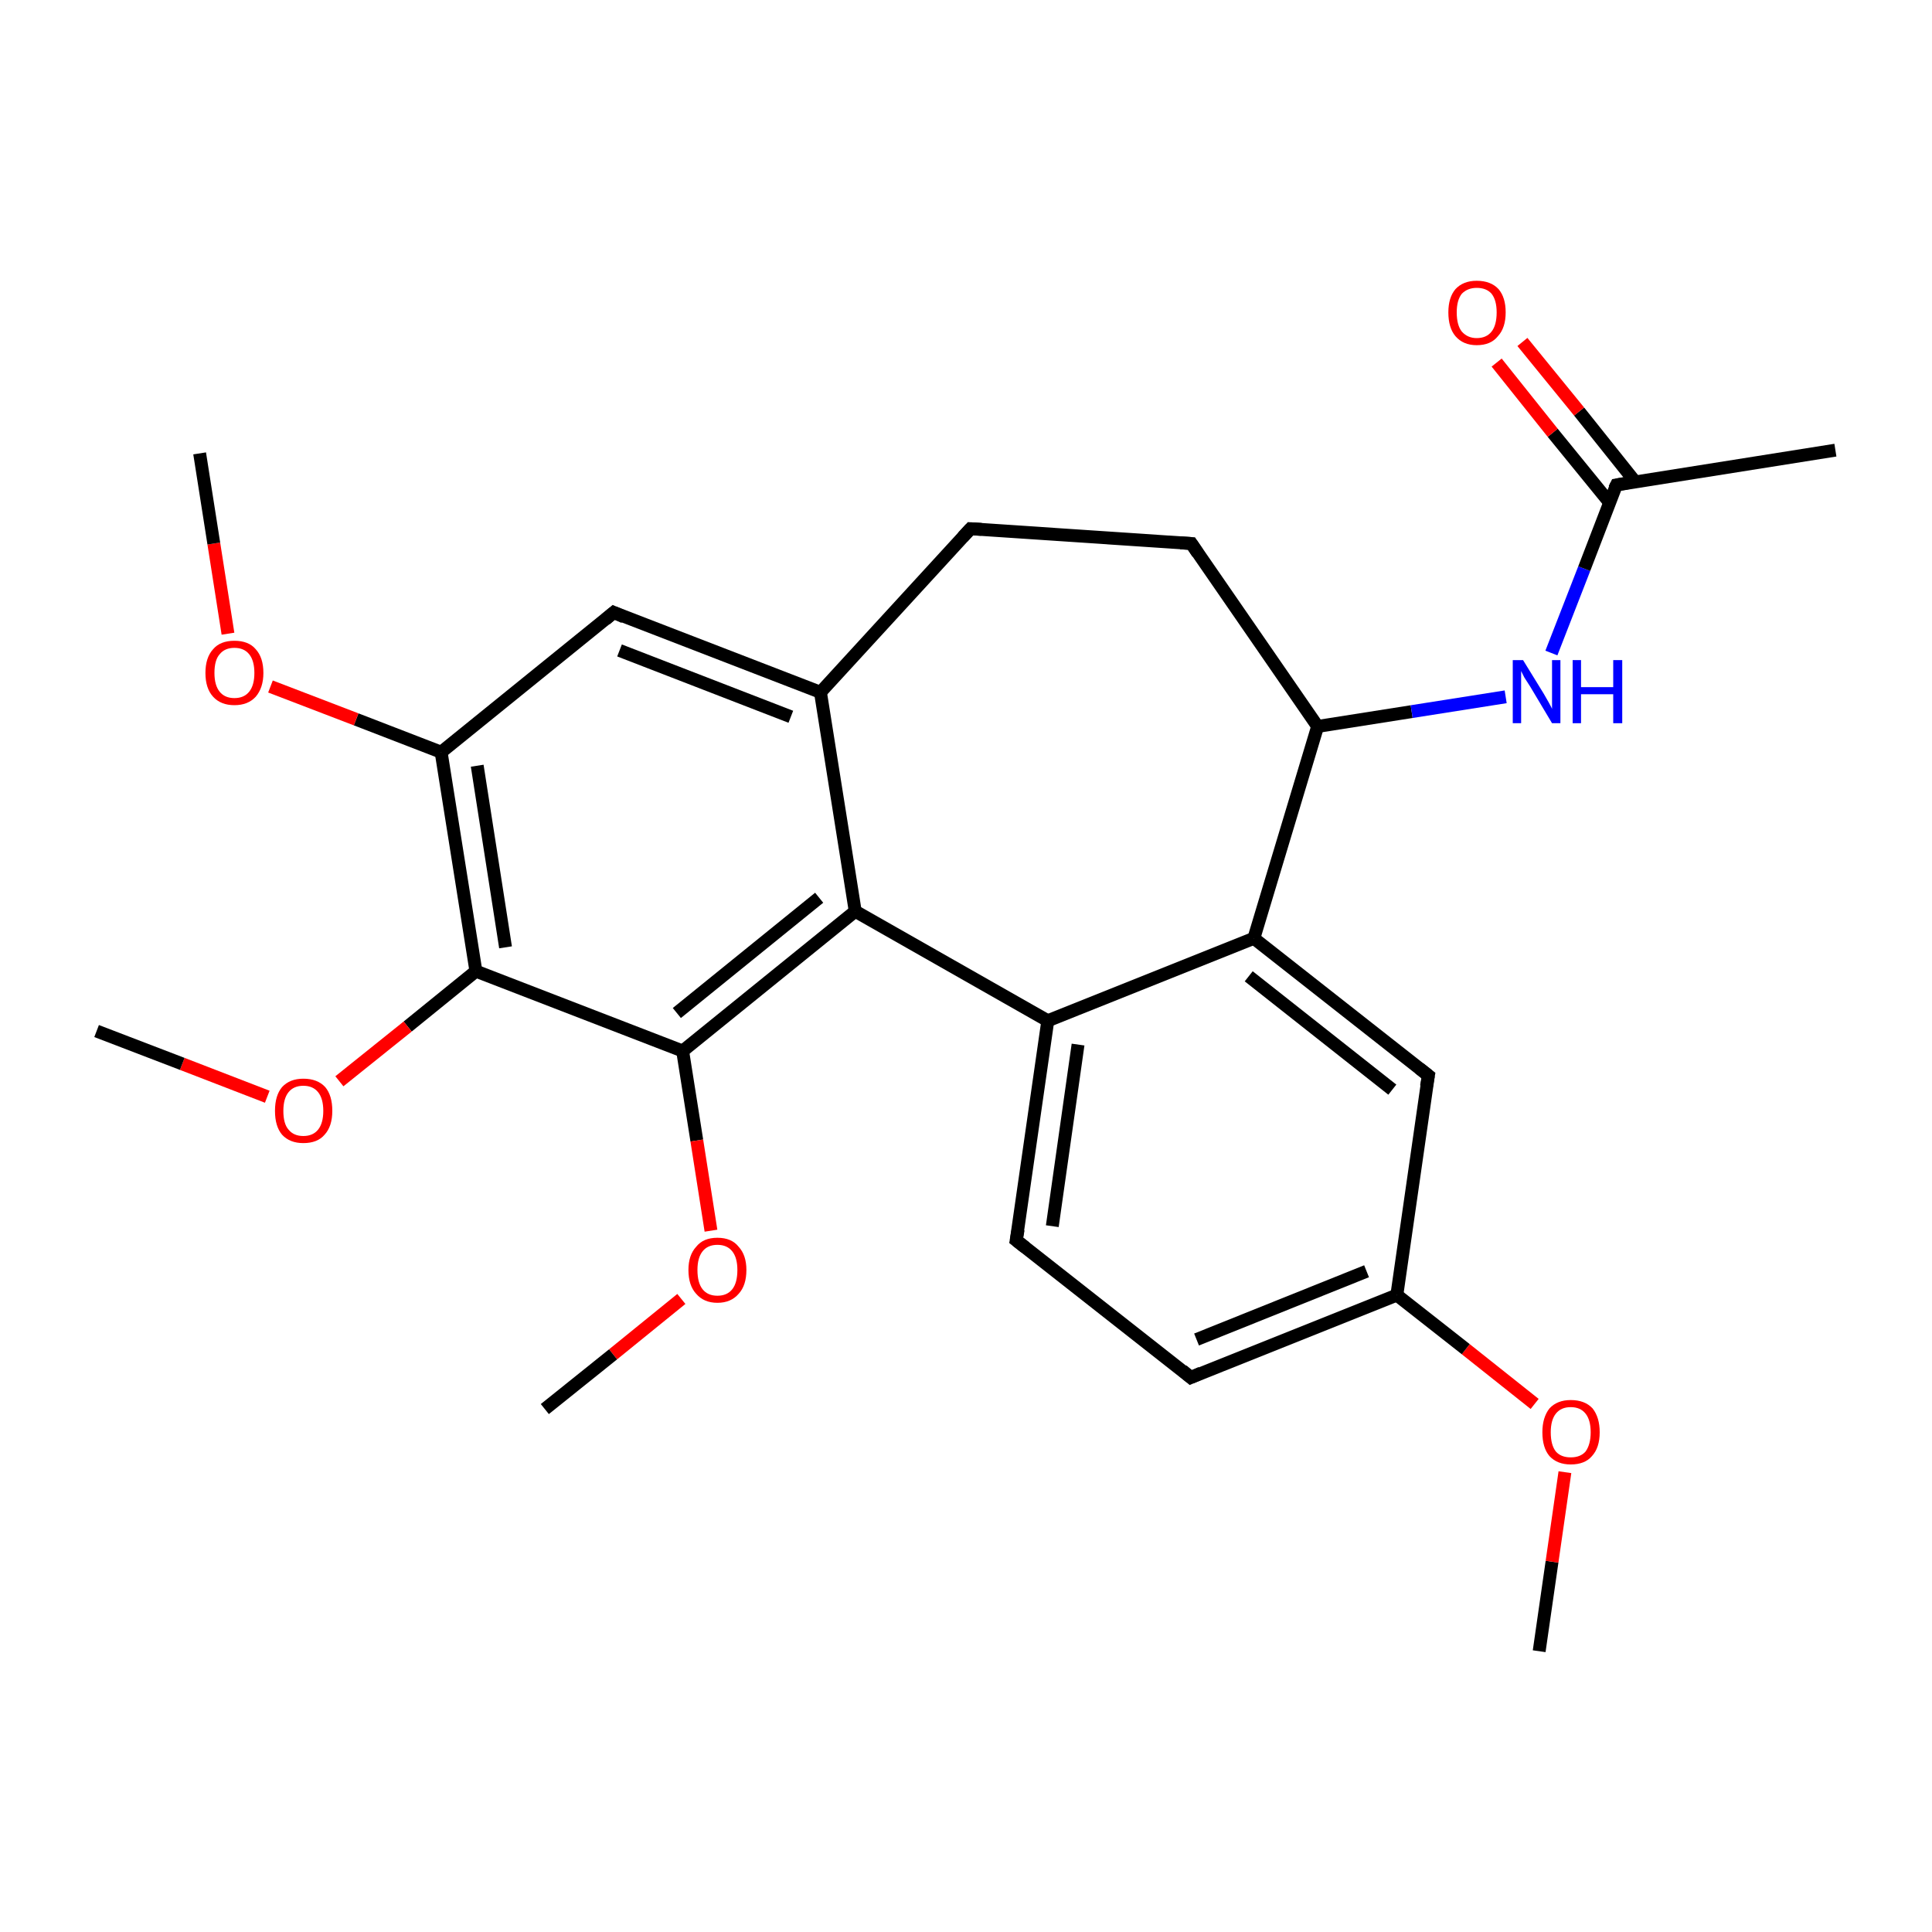 <?xml version='1.0' encoding='iso-8859-1'?>
<svg version='1.1' baseProfile='full'
              xmlns='http://www.w3.org/2000/svg'
                      xmlns:rdkit='http://www.rdkit.org/xml'
                      xmlns:xlink='http://www.w3.org/1999/xlink'
                  xml:space='preserve'
width='300px' height='300px' viewBox='0 0 300 300'>
<!-- END OF HEADER -->
<rect style='opacity:1.0;fill:#FFFFFF;stroke:none' width='300.0' height='300.0' x='0.0' y='0.0'> </rect>
<path class='bond-0 atom-0 atom-1' d='M 239.0,256.4 L 241.0,242.5' style='fill:none;fill-rule:evenodd;stroke:#000000;stroke-width:2.0px;stroke-linecap:butt;stroke-linejoin:miter;stroke-opacity:1' />
<path class='bond-0 atom-0 atom-1' d='M 241.0,242.5 L 243.0,228.6' style='fill:none;fill-rule:evenodd;stroke:#FF0000;stroke-width:2.0px;stroke-linecap:butt;stroke-linejoin:miter;stroke-opacity:1' />
<path class='bond-1 atom-1 atom-2' d='M 238.3,218.0 L 227.6,209.5' style='fill:none;fill-rule:evenodd;stroke:#FF0000;stroke-width:2.0px;stroke-linecap:butt;stroke-linejoin:miter;stroke-opacity:1' />
<path class='bond-1 atom-1 atom-2' d='M 227.6,209.5 L 216.9,201.1' style='fill:none;fill-rule:evenodd;stroke:#000000;stroke-width:2.0px;stroke-linecap:butt;stroke-linejoin:miter;stroke-opacity:1' />
<path class='bond-2 atom-2 atom-3' d='M 216.9,201.1 L 184.9,213.9' style='fill:none;fill-rule:evenodd;stroke:#000000;stroke-width:2.0px;stroke-linecap:butt;stroke-linejoin:miter;stroke-opacity:1' />
<path class='bond-2 atom-2 atom-3' d='M 212.2,197.4 L 185.8,208.0' style='fill:none;fill-rule:evenodd;stroke:#000000;stroke-width:2.0px;stroke-linecap:butt;stroke-linejoin:miter;stroke-opacity:1' />
<path class='bond-3 atom-3 atom-4' d='M 184.9,213.9 L 157.8,192.6' style='fill:none;fill-rule:evenodd;stroke:#000000;stroke-width:2.0px;stroke-linecap:butt;stroke-linejoin:miter;stroke-opacity:1' />
<path class='bond-4 atom-4 atom-5' d='M 157.8,192.6 L 162.7,158.5' style='fill:none;fill-rule:evenodd;stroke:#000000;stroke-width:2.0px;stroke-linecap:butt;stroke-linejoin:miter;stroke-opacity:1' />
<path class='bond-4 atom-4 atom-5' d='M 163.4,190.4 L 167.4,162.2' style='fill:none;fill-rule:evenodd;stroke:#000000;stroke-width:2.0px;stroke-linecap:butt;stroke-linejoin:miter;stroke-opacity:1' />
<path class='bond-5 atom-5 atom-6' d='M 162.7,158.5 L 194.7,145.7' style='fill:none;fill-rule:evenodd;stroke:#000000;stroke-width:2.0px;stroke-linecap:butt;stroke-linejoin:miter;stroke-opacity:1' />
<path class='bond-6 atom-6 atom-7' d='M 194.7,145.7 L 221.8,167.0' style='fill:none;fill-rule:evenodd;stroke:#000000;stroke-width:2.0px;stroke-linecap:butt;stroke-linejoin:miter;stroke-opacity:1' />
<path class='bond-6 atom-6 atom-7' d='M 193.9,151.6 L 216.2,169.2' style='fill:none;fill-rule:evenodd;stroke:#000000;stroke-width:2.0px;stroke-linecap:butt;stroke-linejoin:miter;stroke-opacity:1' />
<path class='bond-7 atom-6 atom-8' d='M 194.7,145.7 L 204.6,112.8' style='fill:none;fill-rule:evenodd;stroke:#000000;stroke-width:2.0px;stroke-linecap:butt;stroke-linejoin:miter;stroke-opacity:1' />
<path class='bond-8 atom-8 atom-9' d='M 204.6,112.8 L 219.2,110.5' style='fill:none;fill-rule:evenodd;stroke:#000000;stroke-width:2.0px;stroke-linecap:butt;stroke-linejoin:miter;stroke-opacity:1' />
<path class='bond-8 atom-8 atom-9' d='M 219.2,110.5 L 233.8,108.2' style='fill:none;fill-rule:evenodd;stroke:#0000FF;stroke-width:2.0px;stroke-linecap:butt;stroke-linejoin:miter;stroke-opacity:1' />
<path class='bond-9 atom-9 atom-10' d='M 240.9,101.4 L 246.0,88.3' style='fill:none;fill-rule:evenodd;stroke:#0000FF;stroke-width:2.0px;stroke-linecap:butt;stroke-linejoin:miter;stroke-opacity:1' />
<path class='bond-9 atom-9 atom-10' d='M 246.0,88.3 L 251.0,75.3' style='fill:none;fill-rule:evenodd;stroke:#000000;stroke-width:2.0px;stroke-linecap:butt;stroke-linejoin:miter;stroke-opacity:1' />
<path class='bond-10 atom-10 atom-11' d='M 251.0,75.3 L 285.0,69.9' style='fill:none;fill-rule:evenodd;stroke:#000000;stroke-width:2.0px;stroke-linecap:butt;stroke-linejoin:miter;stroke-opacity:1' />
<path class='bond-11 atom-10 atom-12' d='M 253.9,74.8 L 245.2,63.9' style='fill:none;fill-rule:evenodd;stroke:#000000;stroke-width:2.0px;stroke-linecap:butt;stroke-linejoin:miter;stroke-opacity:1' />
<path class='bond-11 atom-10 atom-12' d='M 245.2,63.9 L 236.4,53.1' style='fill:none;fill-rule:evenodd;stroke:#FF0000;stroke-width:2.0px;stroke-linecap:butt;stroke-linejoin:miter;stroke-opacity:1' />
<path class='bond-11 atom-10 atom-12' d='M 249.9,78.0 L 241.1,67.2' style='fill:none;fill-rule:evenodd;stroke:#000000;stroke-width:2.0px;stroke-linecap:butt;stroke-linejoin:miter;stroke-opacity:1' />
<path class='bond-11 atom-10 atom-12' d='M 241.1,67.2 L 232.4,56.3' style='fill:none;fill-rule:evenodd;stroke:#FF0000;stroke-width:2.0px;stroke-linecap:butt;stroke-linejoin:miter;stroke-opacity:1' />
<path class='bond-12 atom-8 atom-13' d='M 204.6,112.8 L 185.0,84.4' style='fill:none;fill-rule:evenodd;stroke:#000000;stroke-width:2.0px;stroke-linecap:butt;stroke-linejoin:miter;stroke-opacity:1' />
<path class='bond-13 atom-13 atom-14' d='M 185.0,84.4 L 150.7,82.1' style='fill:none;fill-rule:evenodd;stroke:#000000;stroke-width:2.0px;stroke-linecap:butt;stroke-linejoin:miter;stroke-opacity:1' />
<path class='bond-14 atom-14 atom-15' d='M 150.7,82.1 L 127.4,107.5' style='fill:none;fill-rule:evenodd;stroke:#000000;stroke-width:2.0px;stroke-linecap:butt;stroke-linejoin:miter;stroke-opacity:1' />
<path class='bond-15 atom-15 atom-16' d='M 127.4,107.5 L 95.3,95.1' style='fill:none;fill-rule:evenodd;stroke:#000000;stroke-width:2.0px;stroke-linecap:butt;stroke-linejoin:miter;stroke-opacity:1' />
<path class='bond-15 atom-15 atom-16' d='M 122.8,111.3 L 96.2,101.0' style='fill:none;fill-rule:evenodd;stroke:#000000;stroke-width:2.0px;stroke-linecap:butt;stroke-linejoin:miter;stroke-opacity:1' />
<path class='bond-16 atom-16 atom-17' d='M 95.3,95.1 L 68.5,116.8' style='fill:none;fill-rule:evenodd;stroke:#000000;stroke-width:2.0px;stroke-linecap:butt;stroke-linejoin:miter;stroke-opacity:1' />
<path class='bond-17 atom-17 atom-18' d='M 68.5,116.8 L 55.3,111.7' style='fill:none;fill-rule:evenodd;stroke:#000000;stroke-width:2.0px;stroke-linecap:butt;stroke-linejoin:miter;stroke-opacity:1' />
<path class='bond-17 atom-17 atom-18' d='M 55.3,111.7 L 42.0,106.6' style='fill:none;fill-rule:evenodd;stroke:#FF0000;stroke-width:2.0px;stroke-linecap:butt;stroke-linejoin:miter;stroke-opacity:1' />
<path class='bond-18 atom-18 atom-19' d='M 35.4,98.4 L 33.2,84.4' style='fill:none;fill-rule:evenodd;stroke:#FF0000;stroke-width:2.0px;stroke-linecap:butt;stroke-linejoin:miter;stroke-opacity:1' />
<path class='bond-18 atom-18 atom-19' d='M 33.2,84.4 L 31.0,70.4' style='fill:none;fill-rule:evenodd;stroke:#000000;stroke-width:2.0px;stroke-linecap:butt;stroke-linejoin:miter;stroke-opacity:1' />
<path class='bond-19 atom-17 atom-20' d='M 68.5,116.8 L 73.9,150.8' style='fill:none;fill-rule:evenodd;stroke:#000000;stroke-width:2.0px;stroke-linecap:butt;stroke-linejoin:miter;stroke-opacity:1' />
<path class='bond-19 atom-17 atom-20' d='M 74.1,118.9 L 78.5,147.1' style='fill:none;fill-rule:evenodd;stroke:#000000;stroke-width:2.0px;stroke-linecap:butt;stroke-linejoin:miter;stroke-opacity:1' />
<path class='bond-20 atom-20 atom-21' d='M 73.9,150.8 L 63.3,159.4' style='fill:none;fill-rule:evenodd;stroke:#000000;stroke-width:2.0px;stroke-linecap:butt;stroke-linejoin:miter;stroke-opacity:1' />
<path class='bond-20 atom-20 atom-21' d='M 63.3,159.4 L 52.7,167.9' style='fill:none;fill-rule:evenodd;stroke:#FF0000;stroke-width:2.0px;stroke-linecap:butt;stroke-linejoin:miter;stroke-opacity:1' />
<path class='bond-21 atom-21 atom-22' d='M 41.5,170.3 L 28.3,165.2' style='fill:none;fill-rule:evenodd;stroke:#FF0000;stroke-width:2.0px;stroke-linecap:butt;stroke-linejoin:miter;stroke-opacity:1' />
<path class='bond-21 atom-21 atom-22' d='M 28.3,165.2 L 15.0,160.1' style='fill:none;fill-rule:evenodd;stroke:#000000;stroke-width:2.0px;stroke-linecap:butt;stroke-linejoin:miter;stroke-opacity:1' />
<path class='bond-22 atom-20 atom-23' d='M 73.9,150.8 L 106.0,163.2' style='fill:none;fill-rule:evenodd;stroke:#000000;stroke-width:2.0px;stroke-linecap:butt;stroke-linejoin:miter;stroke-opacity:1' />
<path class='bond-23 atom-23 atom-24' d='M 106.0,163.2 L 108.2,177.1' style='fill:none;fill-rule:evenodd;stroke:#000000;stroke-width:2.0px;stroke-linecap:butt;stroke-linejoin:miter;stroke-opacity:1' />
<path class='bond-23 atom-23 atom-24' d='M 108.2,177.1 L 110.4,191.1' style='fill:none;fill-rule:evenodd;stroke:#FF0000;stroke-width:2.0px;stroke-linecap:butt;stroke-linejoin:miter;stroke-opacity:1' />
<path class='bond-24 atom-24 atom-25' d='M 105.8,201.7 L 95.2,210.3' style='fill:none;fill-rule:evenodd;stroke:#FF0000;stroke-width:2.0px;stroke-linecap:butt;stroke-linejoin:miter;stroke-opacity:1' />
<path class='bond-24 atom-24 atom-25' d='M 95.2,210.3 L 84.6,218.8' style='fill:none;fill-rule:evenodd;stroke:#000000;stroke-width:2.0px;stroke-linecap:butt;stroke-linejoin:miter;stroke-opacity:1' />
<path class='bond-25 atom-23 atom-26' d='M 106.0,163.2 L 132.8,141.5' style='fill:none;fill-rule:evenodd;stroke:#000000;stroke-width:2.0px;stroke-linecap:butt;stroke-linejoin:miter;stroke-opacity:1' />
<path class='bond-25 atom-23 atom-26' d='M 105.1,157.3 L 127.2,139.4' style='fill:none;fill-rule:evenodd;stroke:#000000;stroke-width:2.0px;stroke-linecap:butt;stroke-linejoin:miter;stroke-opacity:1' />
<path class='bond-26 atom-7 atom-2' d='M 221.8,167.0 L 216.9,201.1' style='fill:none;fill-rule:evenodd;stroke:#000000;stroke-width:2.0px;stroke-linecap:butt;stroke-linejoin:miter;stroke-opacity:1' />
<path class='bond-27 atom-26 atom-15' d='M 132.8,141.5 L 127.4,107.5' style='fill:none;fill-rule:evenodd;stroke:#000000;stroke-width:2.0px;stroke-linecap:butt;stroke-linejoin:miter;stroke-opacity:1' />
<path class='bond-28 atom-26 atom-5' d='M 132.8,141.5 L 162.7,158.5' style='fill:none;fill-rule:evenodd;stroke:#000000;stroke-width:2.0px;stroke-linecap:butt;stroke-linejoin:miter;stroke-opacity:1' />
<path d='M 186.5,213.2 L 184.9,213.9 L 183.6,212.8' style='fill:none;stroke:#000000;stroke-width:2.0px;stroke-linecap:butt;stroke-linejoin:miter;stroke-miterlimit:10;stroke-opacity:1;' />
<path d='M 159.2,193.7 L 157.8,192.6 L 158.1,190.9' style='fill:none;stroke:#000000;stroke-width:2.0px;stroke-linecap:butt;stroke-linejoin:miter;stroke-miterlimit:10;stroke-opacity:1;' />
<path d='M 220.4,165.9 L 221.8,167.0 L 221.5,168.7' style='fill:none;stroke:#000000;stroke-width:2.0px;stroke-linecap:butt;stroke-linejoin:miter;stroke-miterlimit:10;stroke-opacity:1;' />
<path d='M 250.7,75.9 L 251.0,75.3 L 252.7,75.0' style='fill:none;stroke:#000000;stroke-width:2.0px;stroke-linecap:butt;stroke-linejoin:miter;stroke-miterlimit:10;stroke-opacity:1;' />
<path d='M 186.0,85.9 L 185.0,84.4 L 183.3,84.3' style='fill:none;stroke:#000000;stroke-width:2.0px;stroke-linecap:butt;stroke-linejoin:miter;stroke-miterlimit:10;stroke-opacity:1;' />
<path d='M 152.4,82.2 L 150.7,82.1 L 149.5,83.4' style='fill:none;stroke:#000000;stroke-width:2.0px;stroke-linecap:butt;stroke-linejoin:miter;stroke-miterlimit:10;stroke-opacity:1;' />
<path d='M 96.9,95.8 L 95.3,95.1 L 94.0,96.2' style='fill:none;stroke:#000000;stroke-width:2.0px;stroke-linecap:butt;stroke-linejoin:miter;stroke-miterlimit:10;stroke-opacity:1;' />
<path class='atom-1' d='M 239.5 222.4
Q 239.5 220.1, 240.6 218.7
Q 241.8 217.4, 243.9 217.4
Q 246.1 217.4, 247.3 218.7
Q 248.4 220.1, 248.4 222.4
Q 248.4 224.8, 247.2 226.1
Q 246.1 227.4, 243.9 227.4
Q 241.8 227.4, 240.6 226.1
Q 239.5 224.8, 239.5 222.4
M 243.9 226.3
Q 245.4 226.3, 246.2 225.4
Q 247.0 224.3, 247.0 222.4
Q 247.0 220.5, 246.2 219.5
Q 245.4 218.5, 243.9 218.5
Q 242.4 218.5, 241.6 219.5
Q 240.8 220.5, 240.8 222.4
Q 240.8 224.4, 241.6 225.4
Q 242.4 226.3, 243.9 226.3
' fill='#FF0000'/>
<path class='atom-9' d='M 236.5 102.5
L 239.7 107.7
Q 240.0 108.2, 240.5 109.1
Q 241.0 110.0, 241.0 110.1
L 241.0 102.5
L 242.3 102.5
L 242.3 112.3
L 241.0 112.3
L 237.6 106.6
Q 237.2 106.0, 236.7 105.2
Q 236.3 104.4, 236.2 104.2
L 236.2 112.3
L 234.9 112.3
L 234.9 102.5
L 236.5 102.5
' fill='#0000FF'/>
<path class='atom-9' d='M 244.2 102.5
L 245.5 102.5
L 245.5 106.7
L 250.5 106.7
L 250.5 102.5
L 251.9 102.5
L 251.9 112.3
L 250.5 112.3
L 250.5 107.8
L 245.5 107.8
L 245.5 112.3
L 244.2 112.3
L 244.2 102.5
' fill='#0000FF'/>
<path class='atom-12' d='M 224.9 48.5
Q 224.9 46.2, 226.0 44.9
Q 227.2 43.6, 229.3 43.6
Q 231.5 43.6, 232.7 44.9
Q 233.8 46.2, 233.8 48.5
Q 233.8 50.9, 232.6 52.2
Q 231.5 53.6, 229.3 53.6
Q 227.2 53.6, 226.0 52.2
Q 224.9 50.9, 224.9 48.5
M 229.3 52.5
Q 230.8 52.5, 231.6 51.5
Q 232.4 50.5, 232.4 48.5
Q 232.4 46.6, 231.6 45.6
Q 230.8 44.7, 229.3 44.7
Q 227.9 44.7, 227.0 45.6
Q 226.2 46.6, 226.2 48.5
Q 226.2 50.5, 227.0 51.5
Q 227.9 52.5, 229.3 52.5
' fill='#FF0000'/>
<path class='atom-18' d='M 31.9 104.5
Q 31.9 102.1, 33.1 100.8
Q 34.2 99.5, 36.4 99.5
Q 38.6 99.5, 39.7 100.8
Q 40.9 102.1, 40.9 104.5
Q 40.9 106.8, 39.7 108.2
Q 38.5 109.5, 36.4 109.5
Q 34.3 109.5, 33.1 108.2
Q 31.9 106.9, 31.9 104.5
M 36.4 108.4
Q 37.9 108.4, 38.7 107.4
Q 39.5 106.4, 39.5 104.5
Q 39.5 102.6, 38.7 101.6
Q 37.9 100.6, 36.4 100.6
Q 34.9 100.6, 34.1 101.6
Q 33.3 102.5, 33.3 104.5
Q 33.3 106.4, 34.1 107.4
Q 34.9 108.4, 36.4 108.4
' fill='#FF0000'/>
<path class='atom-21' d='M 42.7 172.5
Q 42.7 170.1, 43.8 168.8
Q 45.0 167.5, 47.1 167.5
Q 49.3 167.5, 50.5 168.8
Q 51.6 170.1, 51.6 172.5
Q 51.6 174.9, 50.4 176.2
Q 49.3 177.5, 47.1 177.5
Q 45.0 177.5, 43.8 176.2
Q 42.7 174.9, 42.7 172.5
M 47.1 176.4
Q 48.6 176.4, 49.4 175.4
Q 50.2 174.4, 50.2 172.5
Q 50.2 170.6, 49.4 169.6
Q 48.6 168.6, 47.1 168.6
Q 45.6 168.6, 44.8 169.6
Q 44.0 170.6, 44.0 172.5
Q 44.0 174.5, 44.8 175.4
Q 45.6 176.4, 47.1 176.4
' fill='#FF0000'/>
<path class='atom-24' d='M 106.9 197.2
Q 106.9 194.9, 108.1 193.6
Q 109.2 192.2, 111.4 192.2
Q 113.6 192.2, 114.7 193.6
Q 115.9 194.9, 115.9 197.2
Q 115.9 199.6, 114.7 200.9
Q 113.5 202.3, 111.4 202.3
Q 109.3 202.3, 108.1 200.9
Q 106.9 199.6, 106.9 197.2
M 111.4 201.2
Q 112.9 201.2, 113.7 200.2
Q 114.5 199.2, 114.5 197.2
Q 114.5 195.3, 113.7 194.3
Q 112.9 193.3, 111.4 193.3
Q 109.9 193.3, 109.1 194.3
Q 108.3 195.3, 108.3 197.2
Q 108.3 199.2, 109.1 200.2
Q 109.9 201.2, 111.4 201.2
' fill='#FF0000'/>
</svg>
